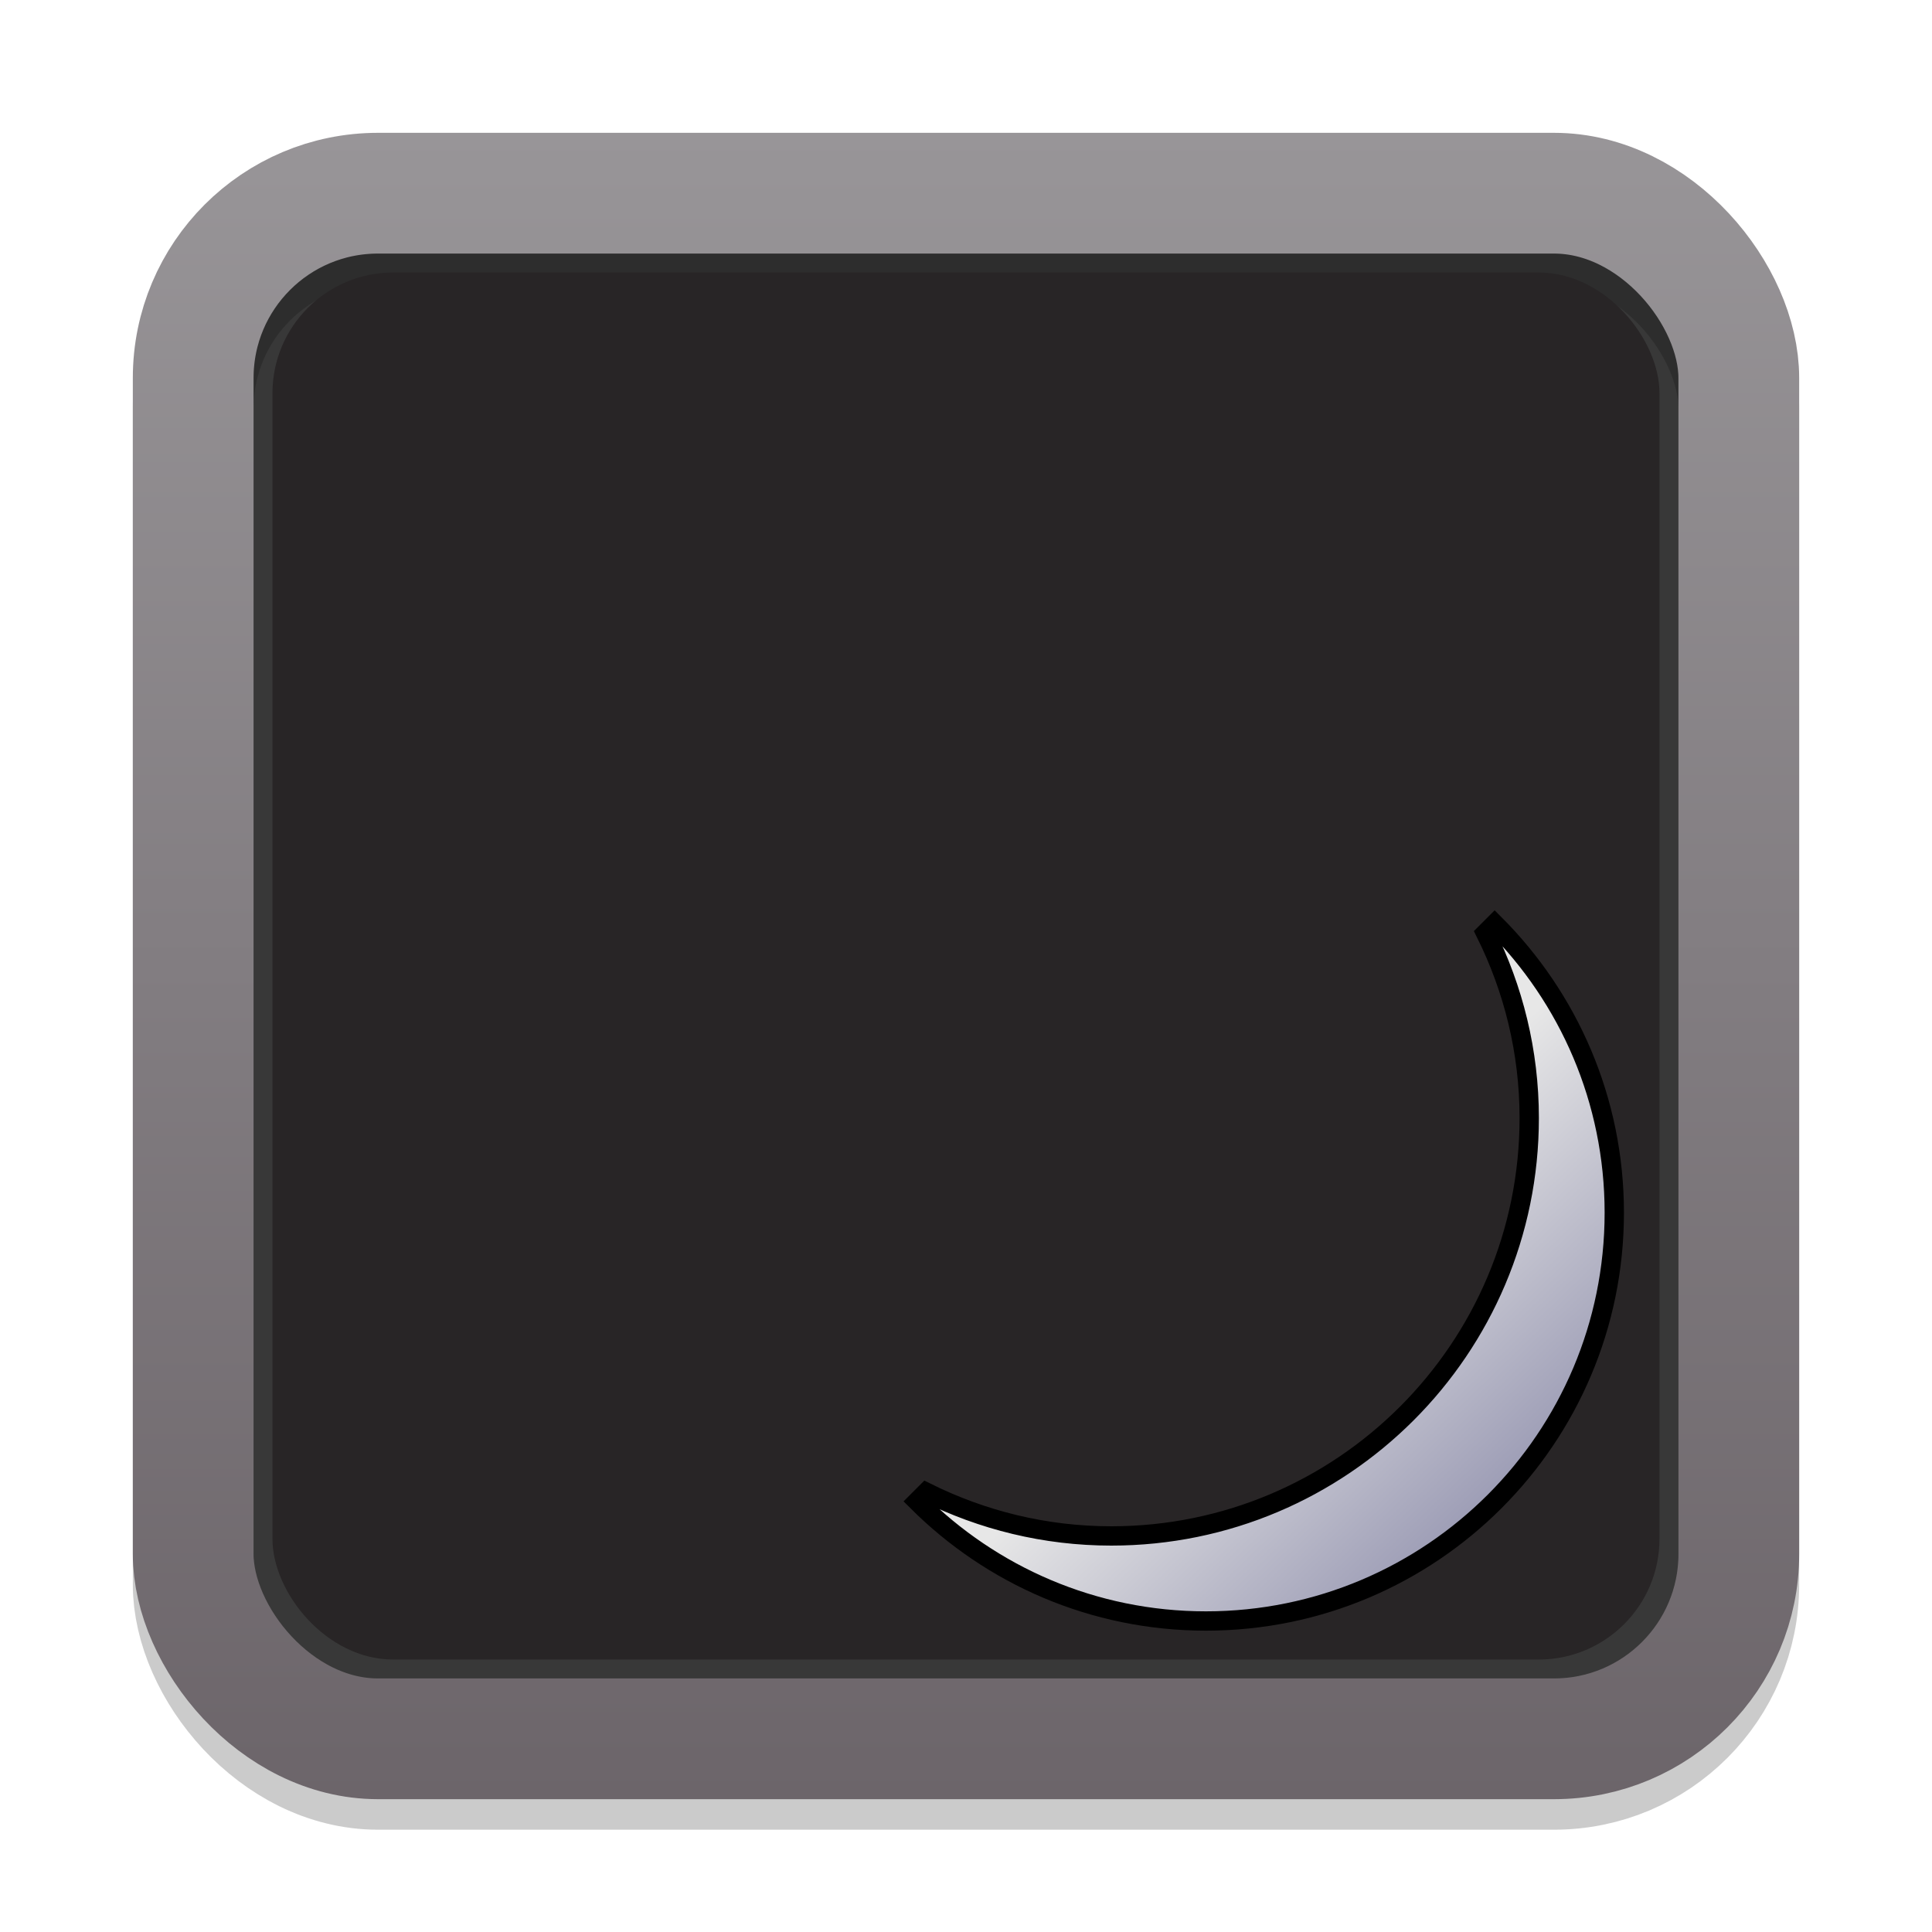 <?xml version="1.0" encoding="UTF-8" standalone="no"?>
<!-- Created with Inkscape (http://www.inkscape.org/) -->

<svg
   xmlns:dc="http://purl.org/dc/elements/1.1/"
   xmlns:cc="http://creativecommons.org/ns#"
   xmlns:rdf="http://www.w3.org/1999/02/22-rdf-syntax-ns#"
   xmlns:svg="http://www.w3.org/2000/svg"
   xmlns="http://www.w3.org/2000/svg"
   xmlns:xlink="http://www.w3.org/1999/xlink"
   xmlns:sodipodi="http://sodipodi.sourceforge.net/DTD/sodipodi-0.dtd"
   xmlns:inkscape="http://www.inkscape.org/namespaces/inkscape"
   width="40"
   height="40"
   id="svg3021"
   version="1.1"
   inkscape:version="0.48.2 r9819"
   sodipodi:docname="widgetbg_night.svg">
  <defs
     id="defs3023">
    <filter
       color-interpolation-filters="sRGB"
       inkscape:collect="always"
       id="filter4019">
      <feGaussianBlur
         inkscape:collect="always"
         stdDeviation="0.8"
         id="feGaussianBlur4021" />
    </filter>
    <filter
       color-interpolation-filters="sRGB"
       inkscape:collect="always"
       id="filter3941">
      <feGaussianBlur
         inkscape:collect="always"
         stdDeviation="0.574"
         id="feGaussianBlur3943" />
    </filter>
    <linearGradient
       id="linearGradient4621">
      <stop
         style="stop-color:#fff474;stop-opacity:1;"
         offset="0"
         id="stop4623" />
      <stop
         style="stop-color:#ffa715;stop-opacity:1;"
         offset="1"
         id="stop4625" />
    </linearGradient>
    <linearGradient
       gradientTransform="translate(-4.7683716e-8,3.4661102e-6)"
       y2="1015.112"
       x2="19.039"
       y1="1049.612"
       x1="19.039"
       gradientUnits="userSpaceOnUse"
       id="linearGradient3961"
       xlink:href="#linearGradient3861-9"
       inkscape:collect="always" />
    <linearGradient
       id="linearGradient3861-9">
      <stop
         style="stop-color:#6c656a;stop-opacity:1;"
         offset="0"
         id="stop3871-2" />
      <stop
         style="stop-color:#989598;stop-opacity:1;"
         offset="1"
         id="stop3865-3" />
    </linearGradient>
    <linearGradient
       y2="40.69"
       x2="40.29"
       y1="27.516"
       x1="27.516"
       gradientTransform="matrix(0.88,0,0,0.88,1.305,1005.851)"
       gradientUnits="userSpaceOnUse"
       id="linearGradient6247"
       xlink:href="#linearGradient5102"
       inkscape:collect="always" />
    <linearGradient
       id="linearGradient5102">
      <stop
         style="stop-color:#e7e7e7;stop-opacity:1;"
         offset="0"
         id="stop5104" />
      <stop
         style="stop-color:#9f9fb7;stop-opacity:1;"
         offset="1"
         id="stop5106" />
    </linearGradient>
    <linearGradient
       y2="40.69"
       x2="40.29"
       y1="27.516"
       x1="27.516"
       gradientTransform="matrix(0.352,0,0,0.352,16.514,1029.015)"
       gradientUnits="userSpaceOnUse"
       id="linearGradient3098"
       xlink:href="#linearGradient5102"
       inkscape:collect="always" />
  </defs>
  <sodipodi:namedview
     id="base"
     pagecolor="#ffffff"
     bordercolor="#666666"
     borderopacity="1.0"
     inkscape:pageopacity="0.0"
     inkscape:pageshadow="2"
     inkscape:zoom="11.791006"
     inkscape:cx="10.123181"
     inkscape:cy="15.115457"
     inkscape:document-units="px"
     inkscape:current-layer="layer1"
     showgrid="false"
     inkscape:window-width="1152"
     inkscape:window-height="840"
     inkscape:window-x="0"
     inkscape:window-y="24"
     inkscape:window-maximized="1" />
  <g
     inkscape:label="Layer 1"
     inkscape:groupmode="layer"
     id="layer1"
     transform="translate(0,-1012.362)">
    <rect
       style="fill:#b1b1b1;fill-opacity:1;stroke:none"
       id="rect3091-4-1"
       width="31.979"
       height="31.979"
       x="4.011"
       y="1016.373"
       ry="2.784" />
    <rect
       style="opacity:0.5;fill:none;stroke:#313131;stroke-width:2.5;stroke-miterlimit:4;stroke-opacity:1;stroke-dasharray:none;filter:url(#filter4019)"
       id="rect3091-8-0"
       width="32"
       height="32"
       x="4"
       y="1016.994"
       ry="3.825" />
    <rect
       style="opacity:0.684;fill:#000000;fill-opacity:1;stroke:none"
       id="rect3091"
       width="32"
       height="32"
       x="4"
       y="1016.362"
       ry="3.825" />
    <rect
       style="fill:#282526;fill-opacity:1;stroke:none;filter:url(#filter3941)"
       id="rect3091-4"
       width="28.717"
       height="28.717"
       x="5.641"
       y="1018.004"
       ry="2.5" />
    <rect
       style="fill:none;stroke:url(#linearGradient3961);stroke-width:2.5;stroke-miterlimit:4;stroke-opacity:1;stroke-dasharray:none"
       id="rect3091-8"
       width="32"
       height="32"
       x="4"
       y="1016.362"
       ry="3.825" />
    <path
       inkscape:connector-curvature="0"
       style="fill:url(#linearGradient3098);fill-opacity:1;stroke:#000000;stroke-width:0.4;stroke-opacity:1"
       d="m 30.945,1031.492 -0.187,0.187 c 0.574,1.155 0.903,2.453 0.903,3.831 0,4.777 -3.876,8.652 -8.653,8.652 -1.378,0 -2.676,-0.329 -3.831,-0.903 l -0.187,0.187 c 1.531,1.529 3.643,2.477 5.978,2.477 4.669,0 8.454,-3.785 8.454,-8.454 0,-2.334 -0.948,-4.447 -2.477,-5.977 z"
       id="path2816" />
  </g>
</svg>
